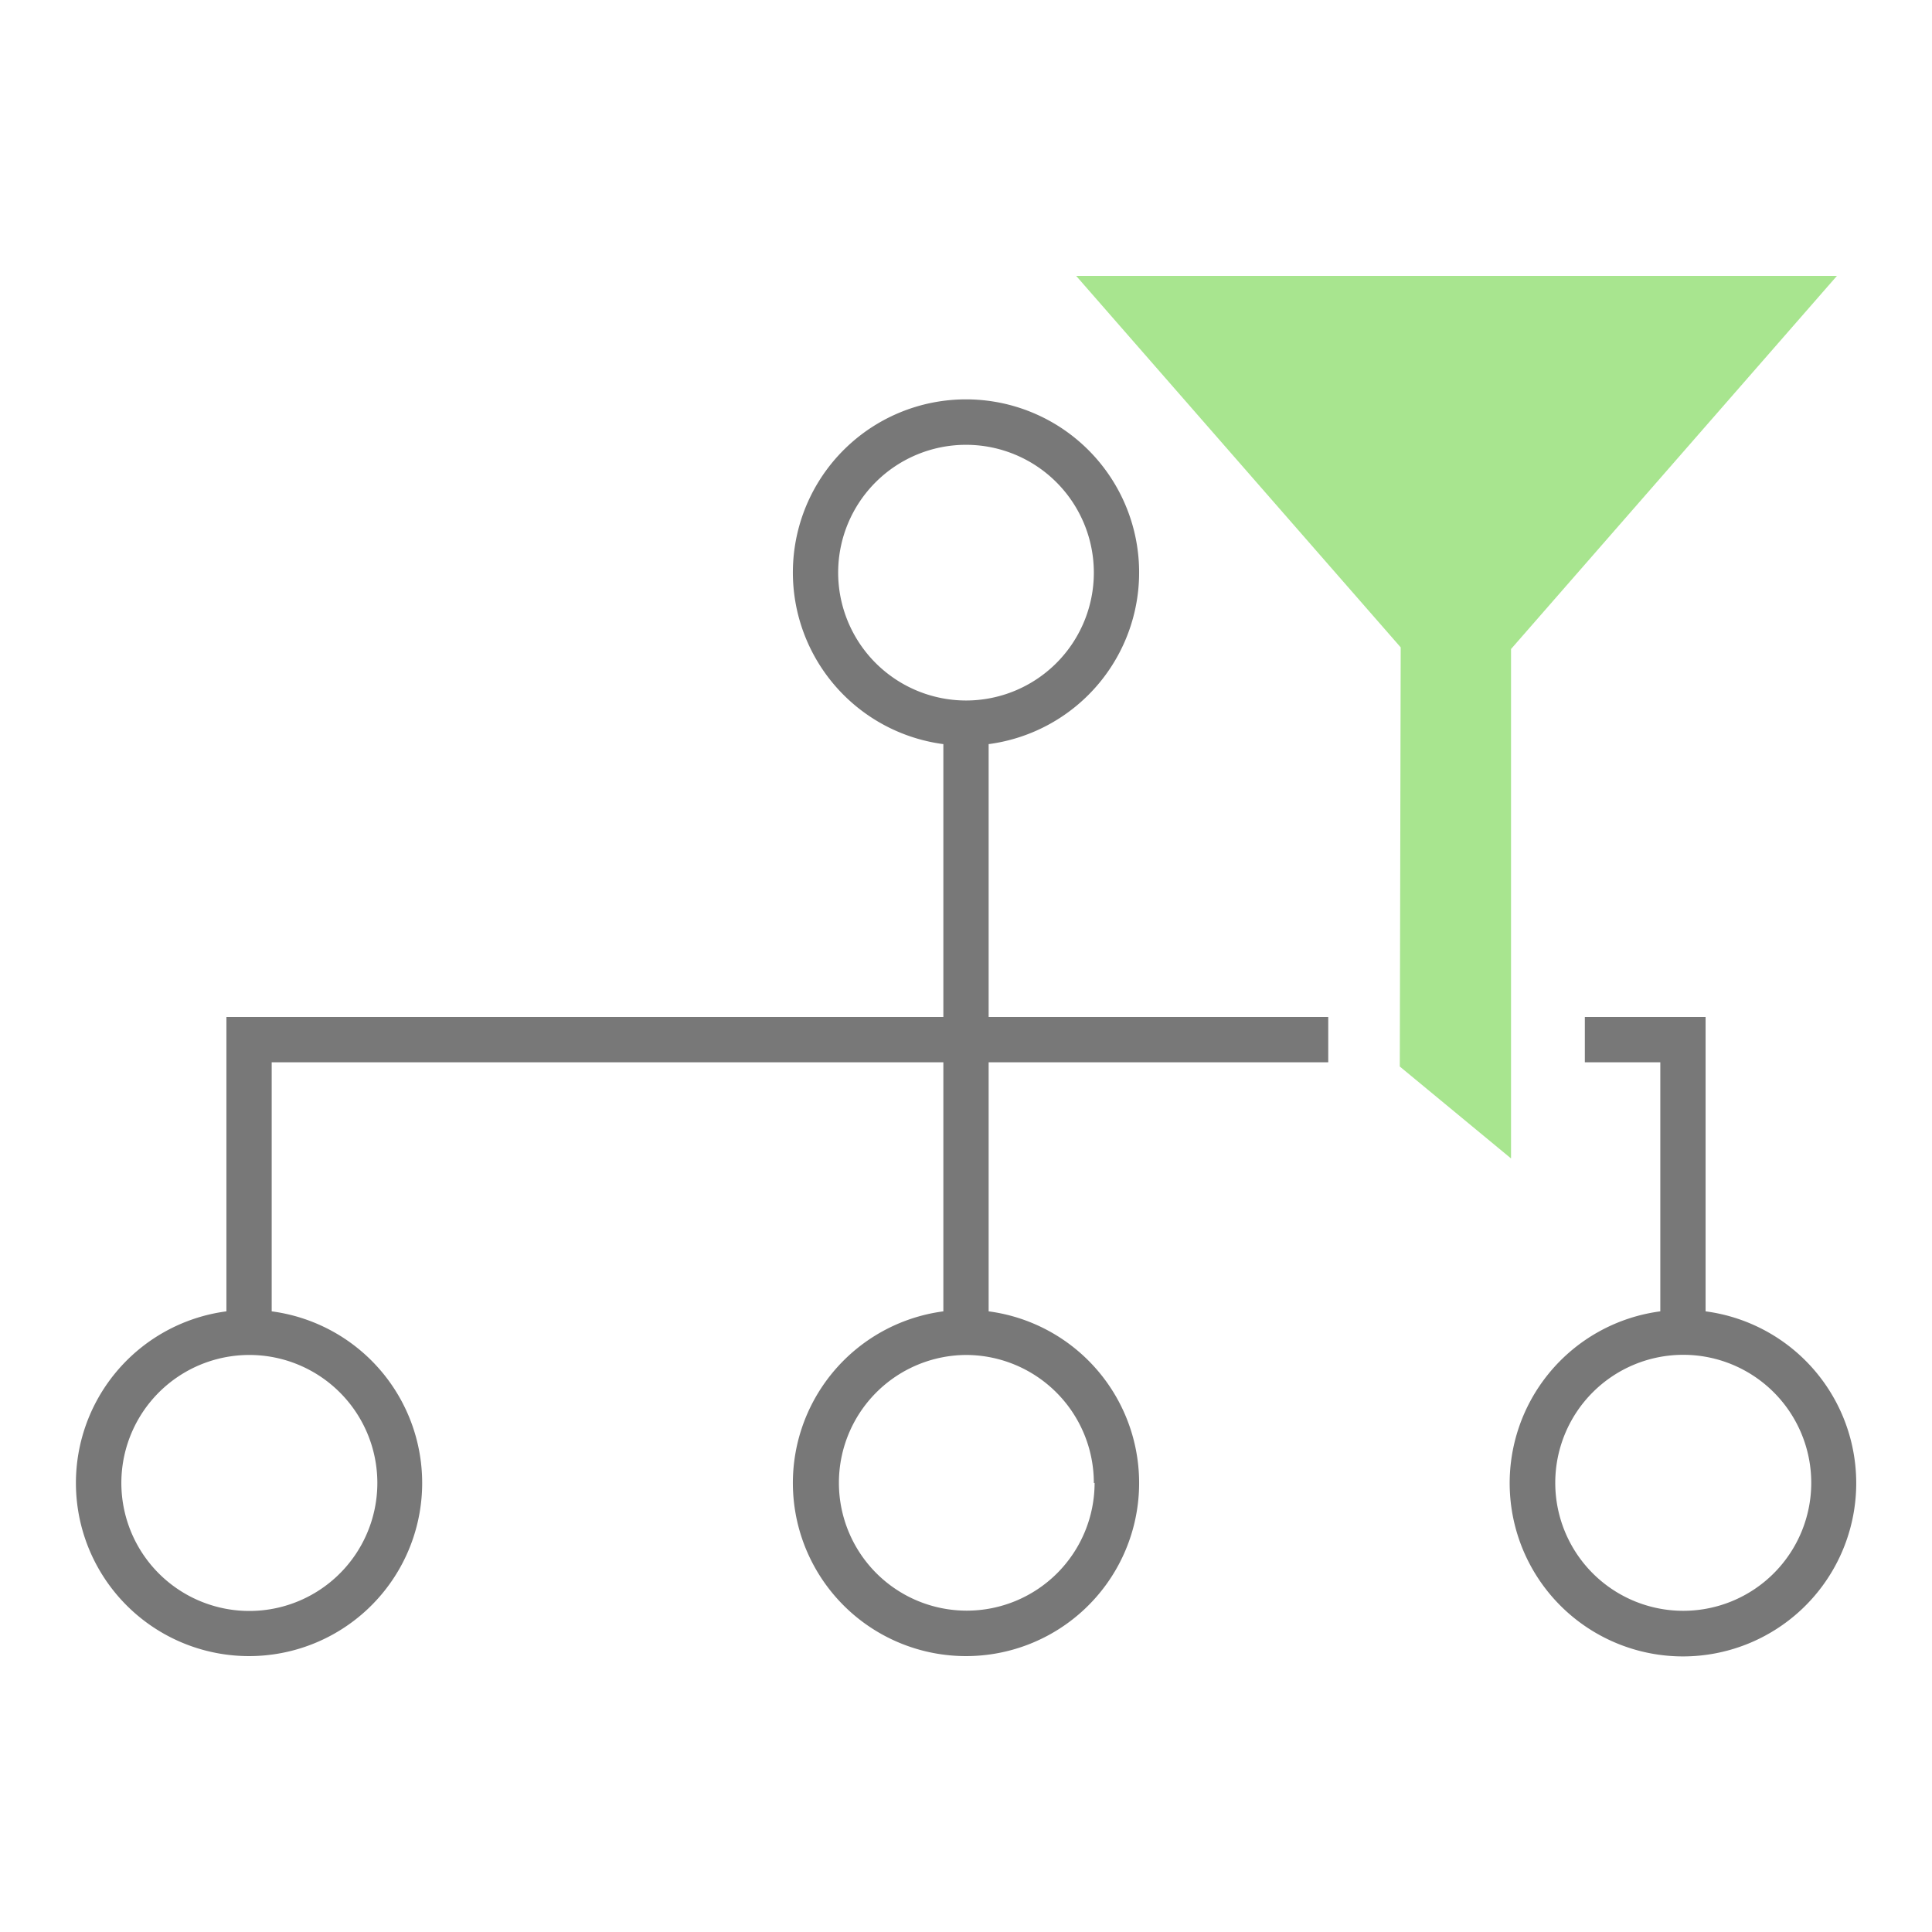 <svg id="Icons" xmlns="http://www.w3.org/2000/svg" viewBox="0 0 128 128"><defs><style>.cls-1{fill:#787878;}.cls-2{fill:#a8e58f;fill-rule:evenodd;}</style></defs><path class="cls-1" d="M65.5,49.3a11.47,11.47,0,1,0-3,0V67.38H15v19.5a11.47,11.47,0,1,0,3,0V70.38H62.5v16.5a11.47,11.47,0,1,0,3,0V70.38H88v-3H65.5ZM25,98.25a8.48,8.48,0,1,1-8.47-8.48A8.48,8.48,0,0,1,25,98.25Zm47.52,0A8.47,8.47,0,1,1,64,89.77,8.48,8.48,0,0,1,72.47,98.25ZM55.53,37.93A8.47,8.47,0,1,1,64,46.41,8.48,8.48,0,0,1,55.53,37.93Z"/><path class="cls-1" d="M113,86.88V67.38h-8v3h5v16.5a11.48,11.48,0,1,0,3,0Zm-1.5,19.84A8.48,8.48,0,1,1,120,98.25,8.48,8.48,0,0,1,111.52,106.72Z"/><path class="cls-2" d="M100.11,43V76.75l-7.37-6.09.06-27.77L71.3,18.28h50.4Z"/></svg>